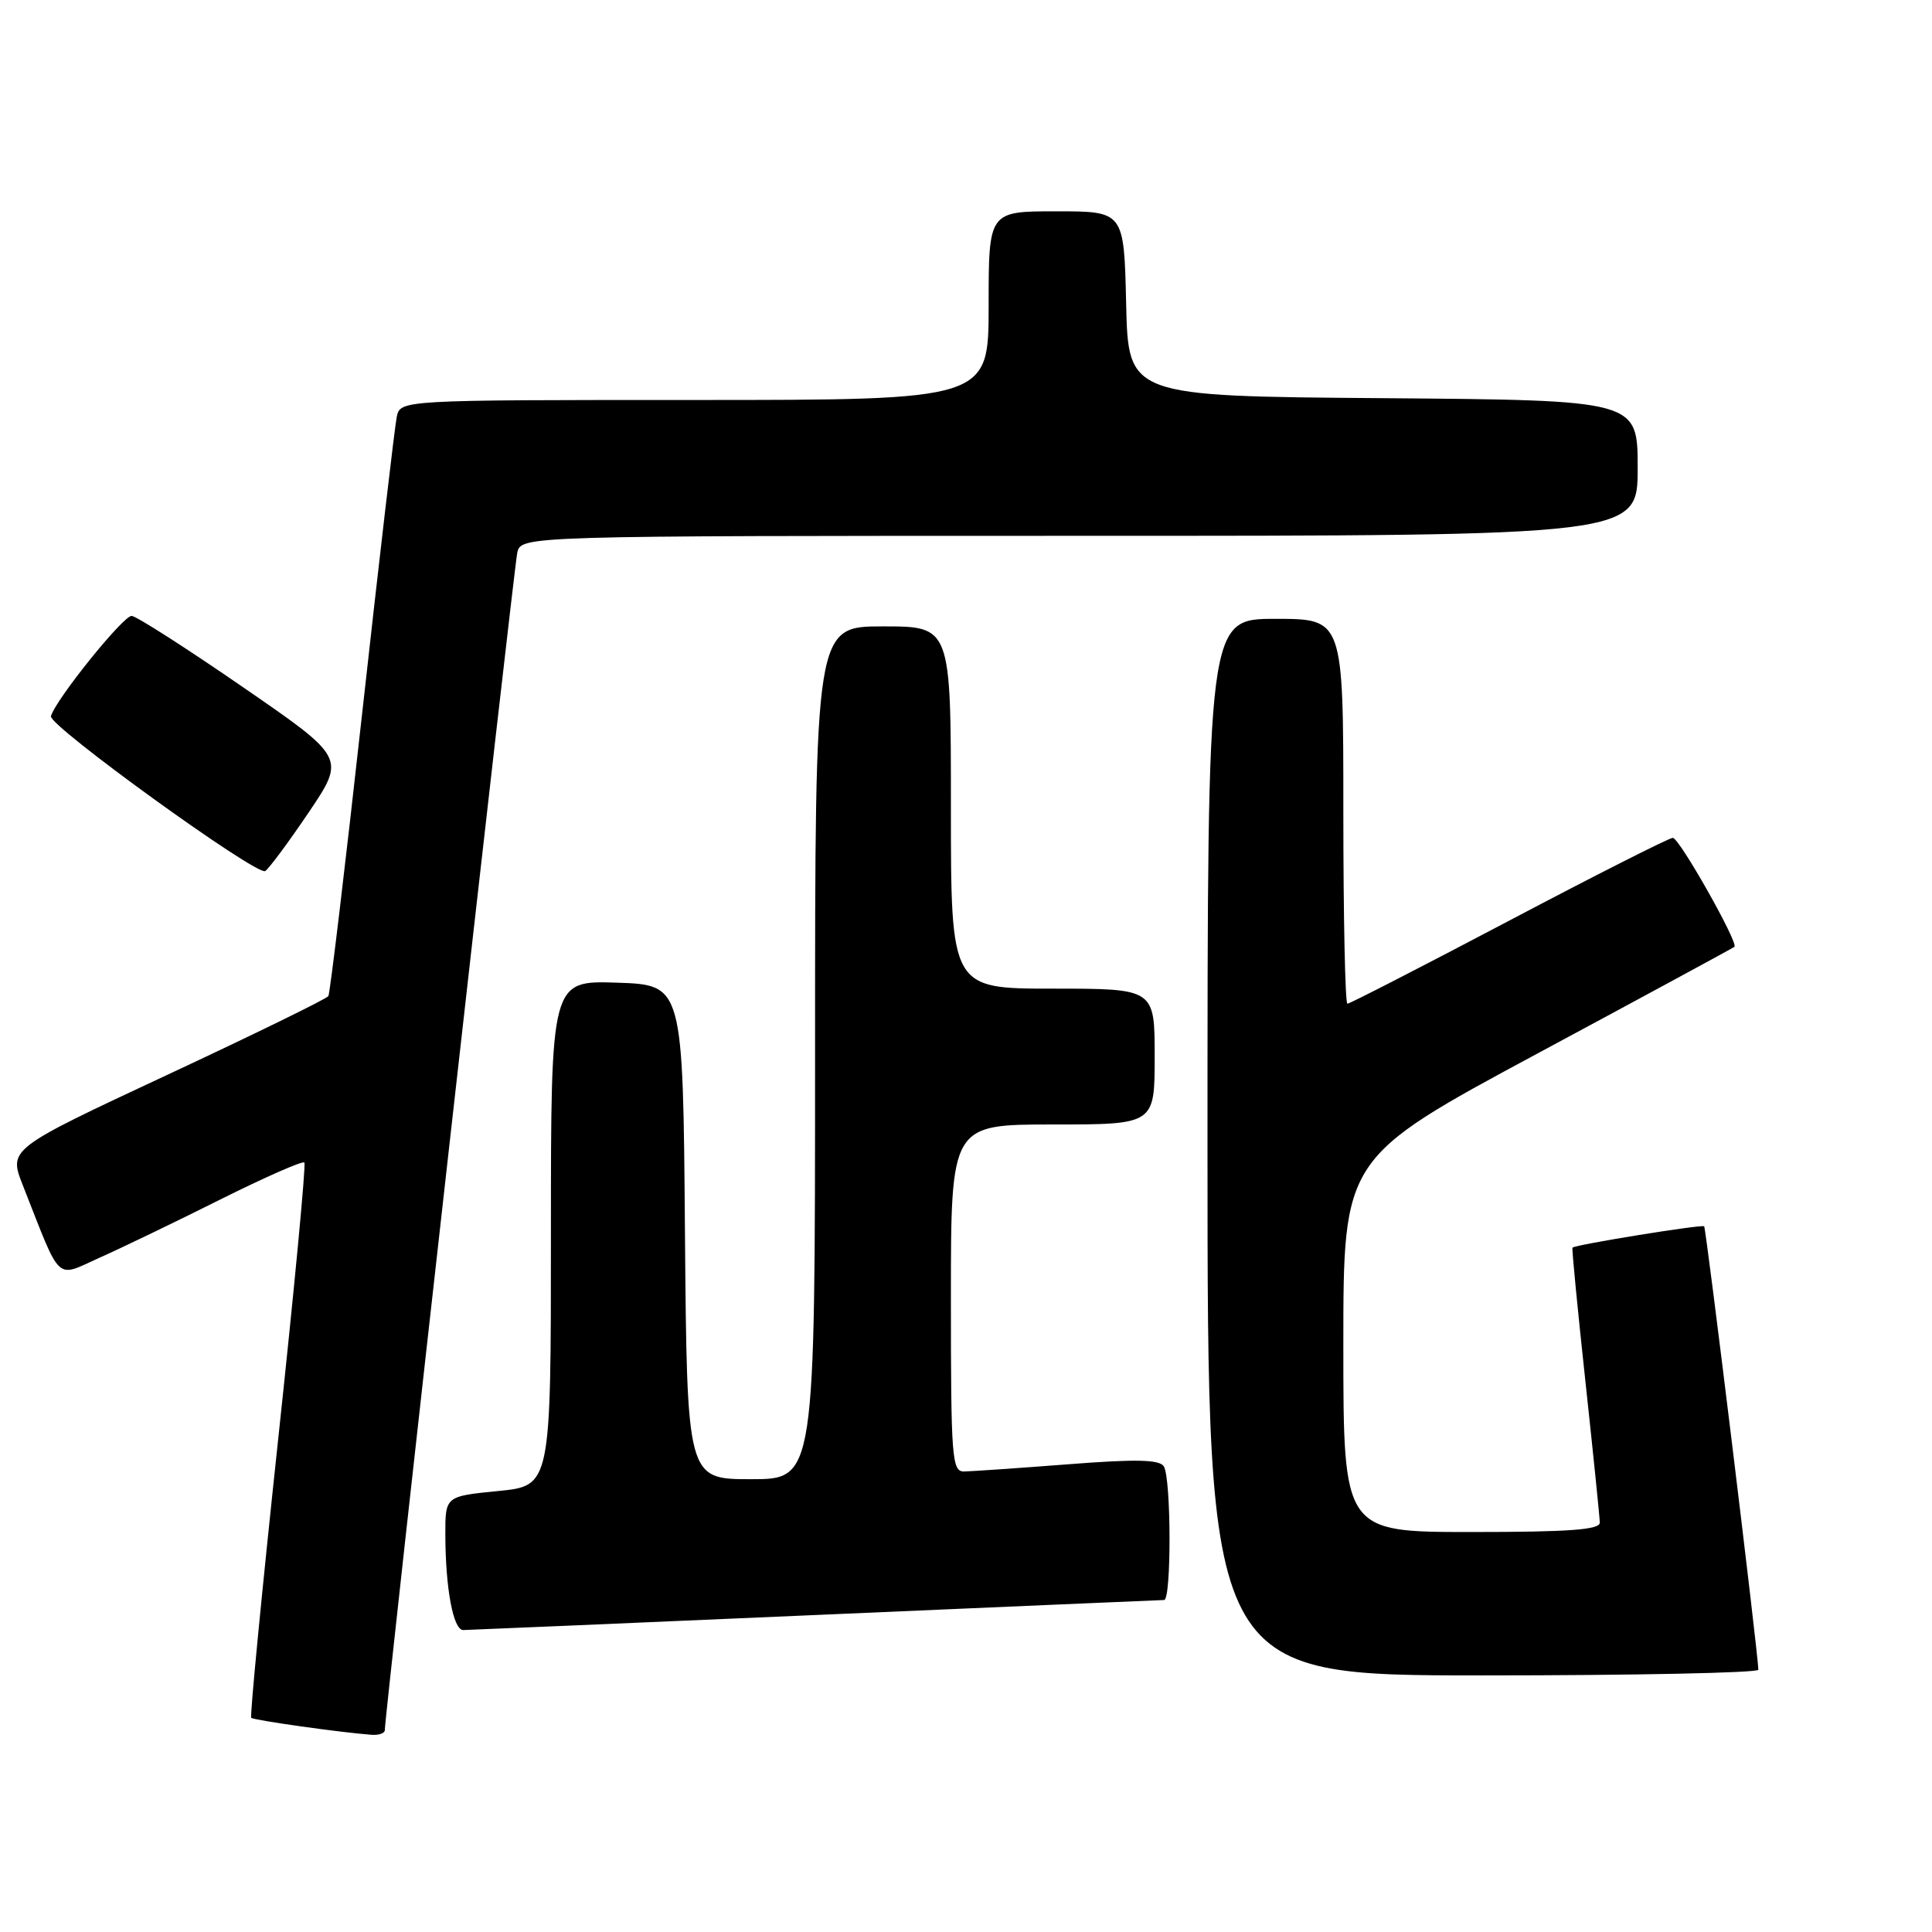 <?xml version="1.0" encoding="UTF-8" standalone="no"?>
<!DOCTYPE svg PUBLIC "-//W3C//DTD SVG 1.1//EN" "http://www.w3.org/Graphics/SVG/1.1/DTD/svg11.dtd" >
<svg xmlns="http://www.w3.org/2000/svg" xmlns:xlink="http://www.w3.org/1999/xlink" version="1.1" viewBox="0 0 256 256">
 <g >
 <path fill="currentColor"
d=" M 50.99 229.25 C 50.96 227.52 68.09 75.30 68.54 73.25 C 69.04 71.00 69.04 71.00 143.02 71.00 C 217.00 71.00 217.00 71.00 217.00 62.01 C 217.00 53.03 217.00 53.03 183.25 52.76 C 149.50 52.50 149.50 52.50 149.22 40.25 C 148.94 28.00 148.94 28.00 139.97 28.00 C 131.00 28.00 131.00 28.00 131.00 40.50 C 131.00 53.00 131.00 53.00 92.02 53.00 C 53.04 53.00 53.04 53.00 52.57 55.25 C 52.31 56.49 50.25 74.11 48.00 94.42 C 45.75 114.73 43.73 131.63 43.51 131.99 C 43.28 132.35 33.66 137.06 22.11 142.45 C 1.13 152.25 1.13 152.25 3.03 157.07 C 8.20 170.19 7.26 169.31 13.20 166.65 C 16.12 165.35 23.32 161.88 29.21 158.93 C 35.10 155.99 40.10 153.79 40.33 154.04 C 40.56 154.29 38.99 170.87 36.84 190.89 C 34.70 210.90 33.10 227.43 33.29 227.62 C 33.61 227.94 45.24 229.58 49.25 229.87 C 50.21 229.94 50.99 229.66 50.99 229.25 Z  M 232.99 221.25 C 232.97 219.16 226.07 162.74 225.81 162.49 C 225.52 162.21 208.72 164.93 208.36 165.32 C 208.26 165.42 209.03 173.38 210.07 183.00 C 211.11 192.62 211.97 201.06 211.98 201.75 C 212.00 202.70 207.94 203.00 195.00 203.00 C 178.00 203.00 178.00 203.00 178.00 178.22 C 178.00 153.43 178.00 153.43 203.75 139.58 C 217.91 131.97 229.64 125.61 229.82 125.46 C 230.40 124.98 222.52 111.03 221.66 111.02 C 221.20 111.01 211.43 115.95 199.96 122.00 C 188.48 128.05 178.84 133.00 178.54 133.00 C 178.24 133.00 178.00 121.53 178.00 107.50 C 178.00 82.00 178.00 82.00 169.00 82.00 C 160.00 82.00 160.00 82.00 160.00 152.00 C 160.00 222.00 160.00 222.00 196.50 222.00 C 216.57 222.00 233.00 221.66 232.99 221.25 Z  M 108.00 214.00 C 133.03 212.91 153.84 212.02 154.25 212.01 C 155.23 212.00 155.20 195.86 154.21 194.30 C 153.63 193.39 150.55 193.32 141.47 194.03 C 134.89 194.54 128.71 194.96 127.75 194.98 C 126.13 195.00 126.00 193.25 126.00 172.00 C 126.00 149.00 126.00 149.00 139.50 149.00 C 153.00 149.00 153.00 149.00 153.00 140.00 C 153.00 131.00 153.00 131.00 139.50 131.00 C 126.00 131.00 126.00 131.00 126.00 107.00 C 126.00 83.00 126.00 83.00 117.00 83.00 C 108.00 83.00 108.00 83.00 108.00 139.50 C 108.00 196.00 108.00 196.00 99.51 196.00 C 91.03 196.00 91.03 196.00 90.76 163.25 C 90.50 130.50 90.50 130.50 81.75 130.21 C 73.00 129.92 73.00 129.92 73.00 163.40 C 73.00 196.88 73.00 196.88 66.00 197.57 C 59.00 198.26 59.00 198.26 59.01 203.38 C 59.03 210.52 60.06 216.00 61.38 215.99 C 62.00 215.98 82.97 215.09 108.00 214.00 Z  M 40.91 107.64 C 45.78 100.41 45.78 100.41 32.22 91.07 C 24.76 85.93 18.12 81.67 17.45 81.61 C 16.38 81.51 7.36 92.70 6.75 94.90 C 6.40 96.14 34.03 116.10 35.14 115.42 C 35.63 115.11 38.23 111.61 40.91 107.64 Z "/>
</g>
</svg>